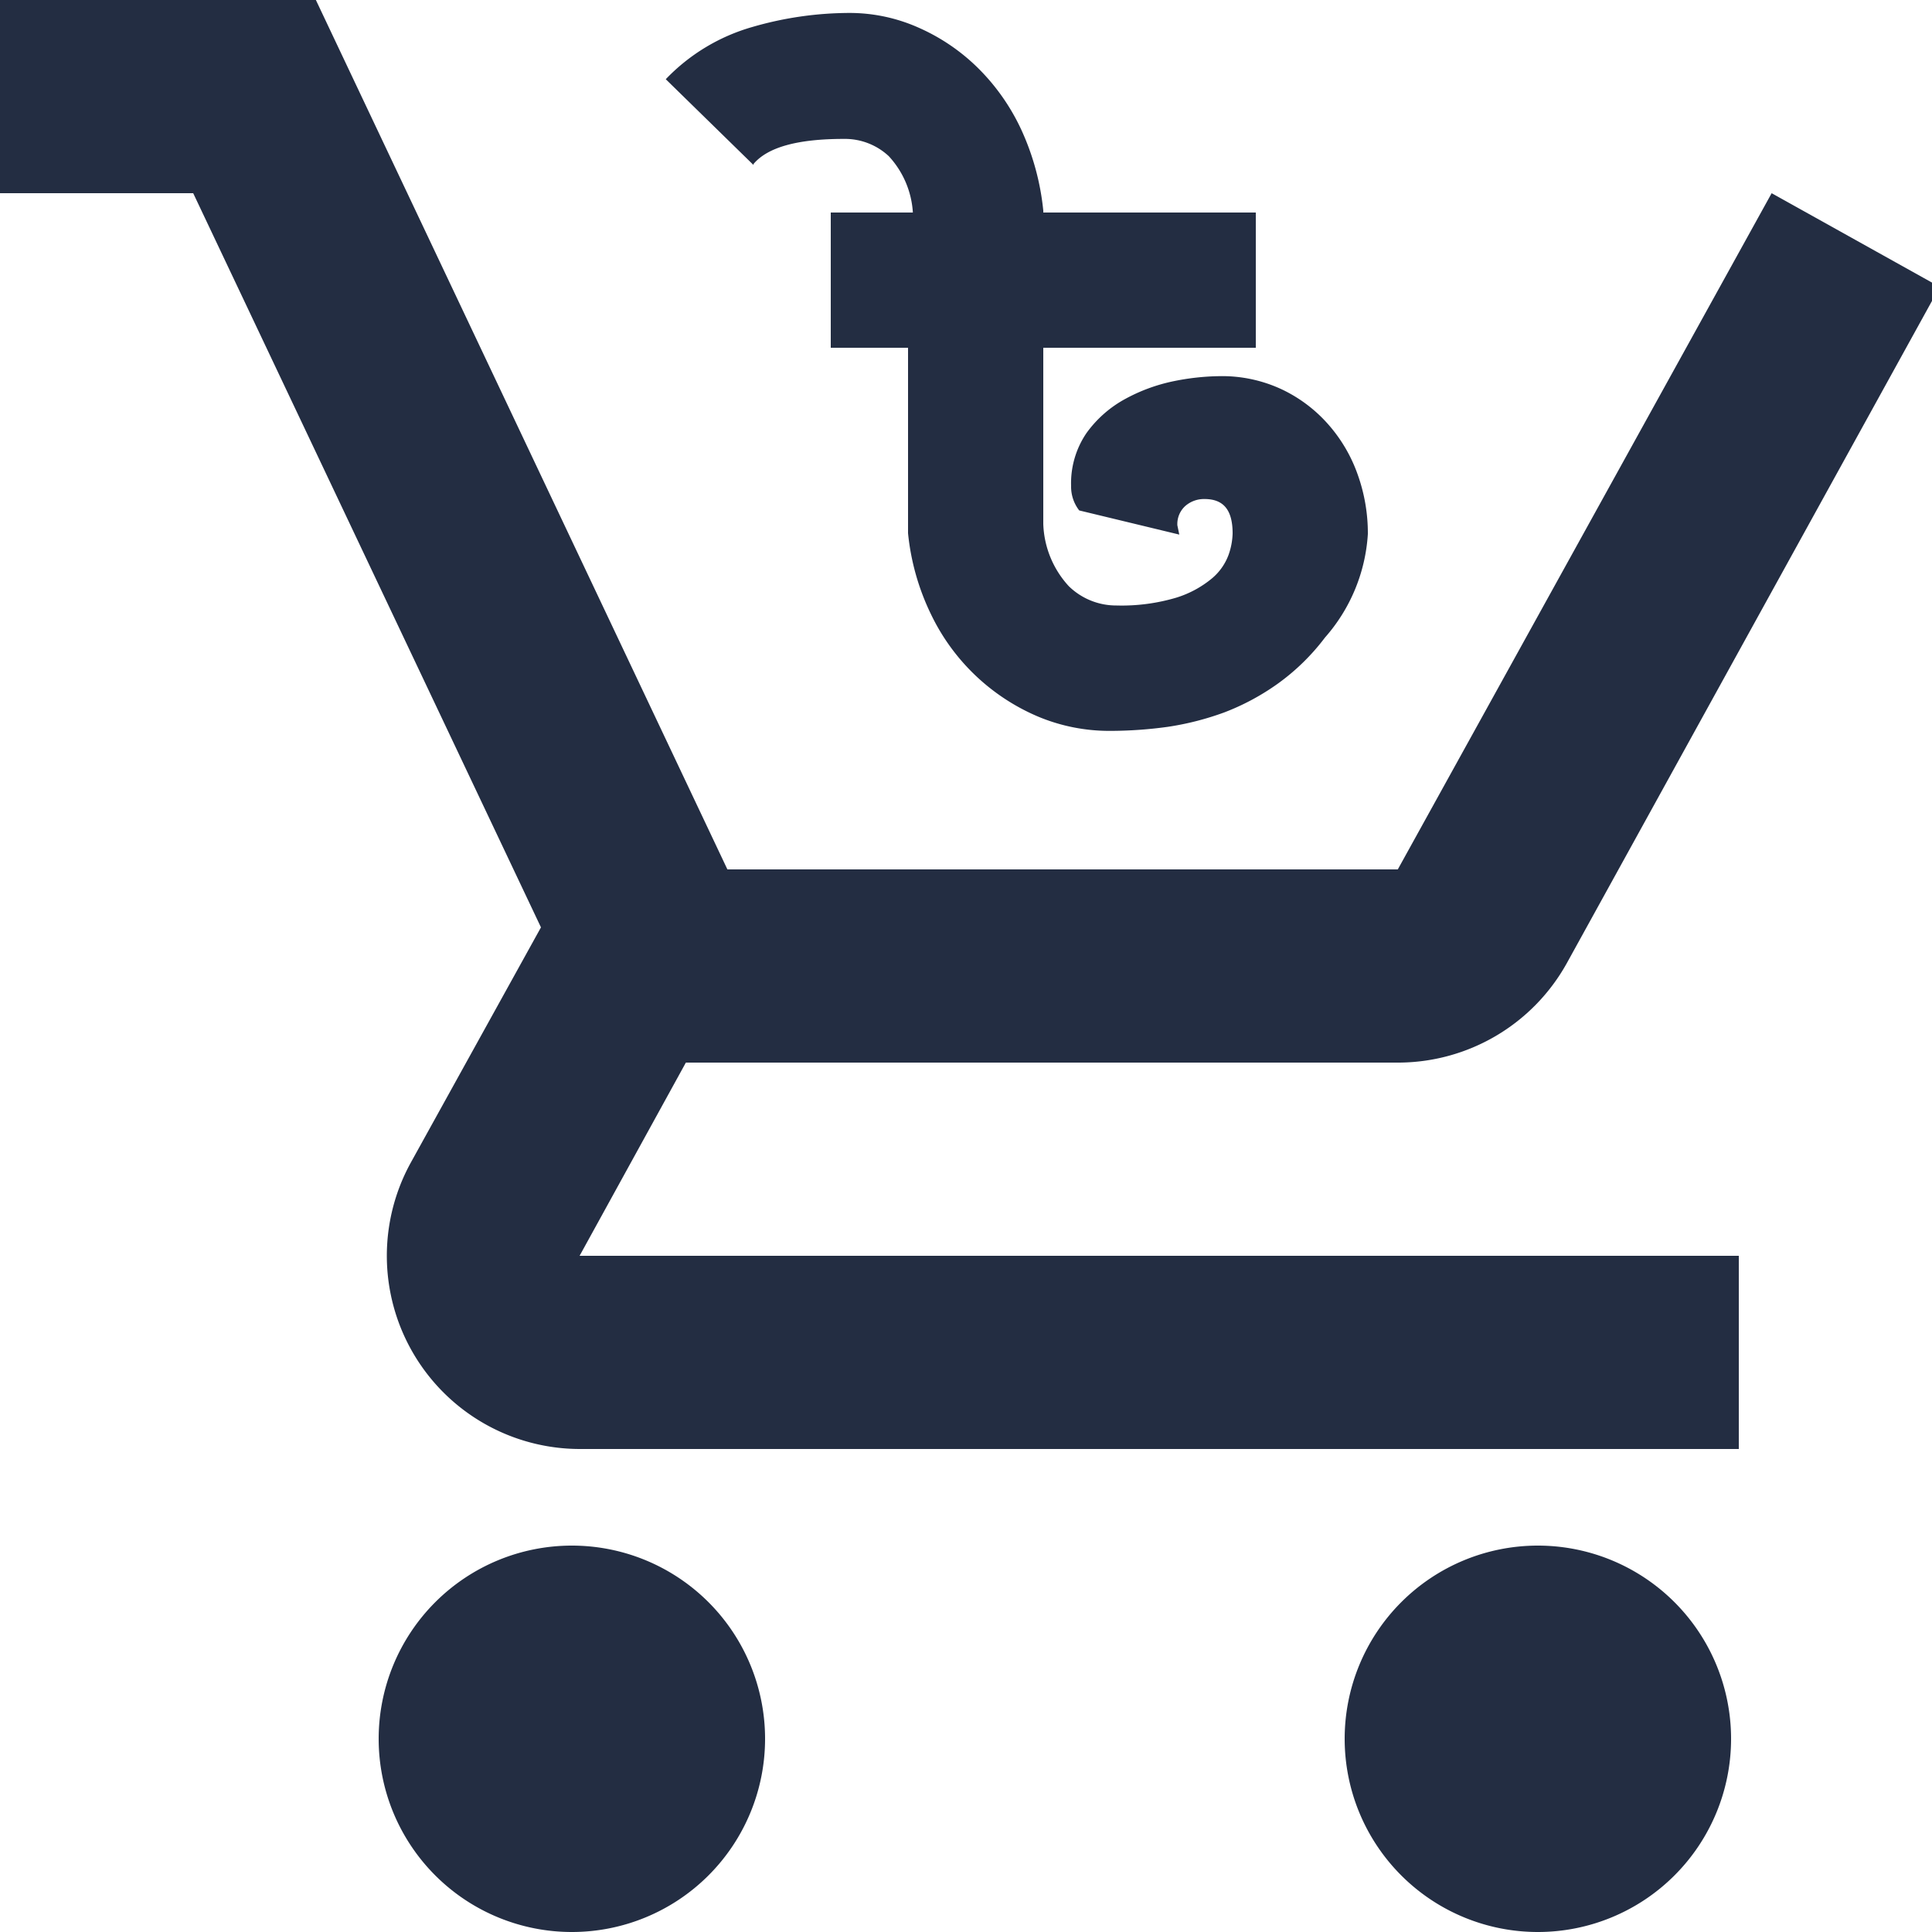 <svg id="Layer_1" data-name="Layer 1" xmlns="http://www.w3.org/2000/svg" viewBox="0 0 100 100"><defs><style>.cls-1{fill:#232d42;}</style></defs><path class="cls-1" d="M79.6,80a10,10,0,1,0,10,10A10,10,0,0,0,79.6,80Zm-50,0a10,10,0,1,0,10,10A10,10,0,0,0,29.6,80Zm5.9-25H72.35a10,10,0,0,0,8.75-5.15l19.3-35L91.7,10,72.35,45H37.65L16.35,0H0V10H10L28,48l-6.75,12.2A10,10,0,0,0,30,75H90V65H30ZM39,8.49c.73-.87,2.28-1.3,4.67-1.3A3.33,3.33,0,0,1,46,8.08,4.72,4.72,0,0,1,47.25,11H43v7h4v9.6a12.43,12.43,0,0,0,1.19,4.2,10.84,10.84,0,0,0,5.54,5.29,9.54,9.54,0,0,0,3.72.74,21.9,21.9,0,0,0,3-.21,14.83,14.83,0,0,0,2.93-.75,12.34,12.34,0,0,0,2.74-1.47A11.35,11.35,0,0,0,68.58,33a8.93,8.93,0,0,0,2.22-5.36,9,9,0,0,0-.52-3.06A7.88,7.88,0,0,0,68.78,22a7.44,7.44,0,0,0-2.4-1.83,7.29,7.29,0,0,0-3.28-.7,12.56,12.56,0,0,0-2.35.26,9,9,0,0,0-2.51.92,6,6,0,0,0-2,1.76,4.61,4.61,0,0,0-.8,2.75,2,2,0,0,0,.42,1.26l5.18,1.25-.1-.48a1.26,1.26,0,0,1,.41-1,1.47,1.47,0,0,1,1-.36c1,0,1.45.59,1.45,1.78a3.57,3.57,0,0,1-.21,1.11,2.9,2.9,0,0,1-.85,1.21,5.37,5.37,0,0,1-1.84,1,9.92,9.92,0,0,1-3.11.41,3.51,3.51,0,0,1-2.47-1A5,5,0,0,1,54,27.12V18H65V11H54v-.1a13.14,13.14,0,0,0-1.14-4.19A11,11,0,0,0,50.6,3.5a10.27,10.27,0,0,0-3.08-2.08A8.77,8.77,0,0,0,44,.67a18.12,18.12,0,0,0-5.07.73,10,10,0,0,0-4.47,2.7L39,8.54Z"/></svg>